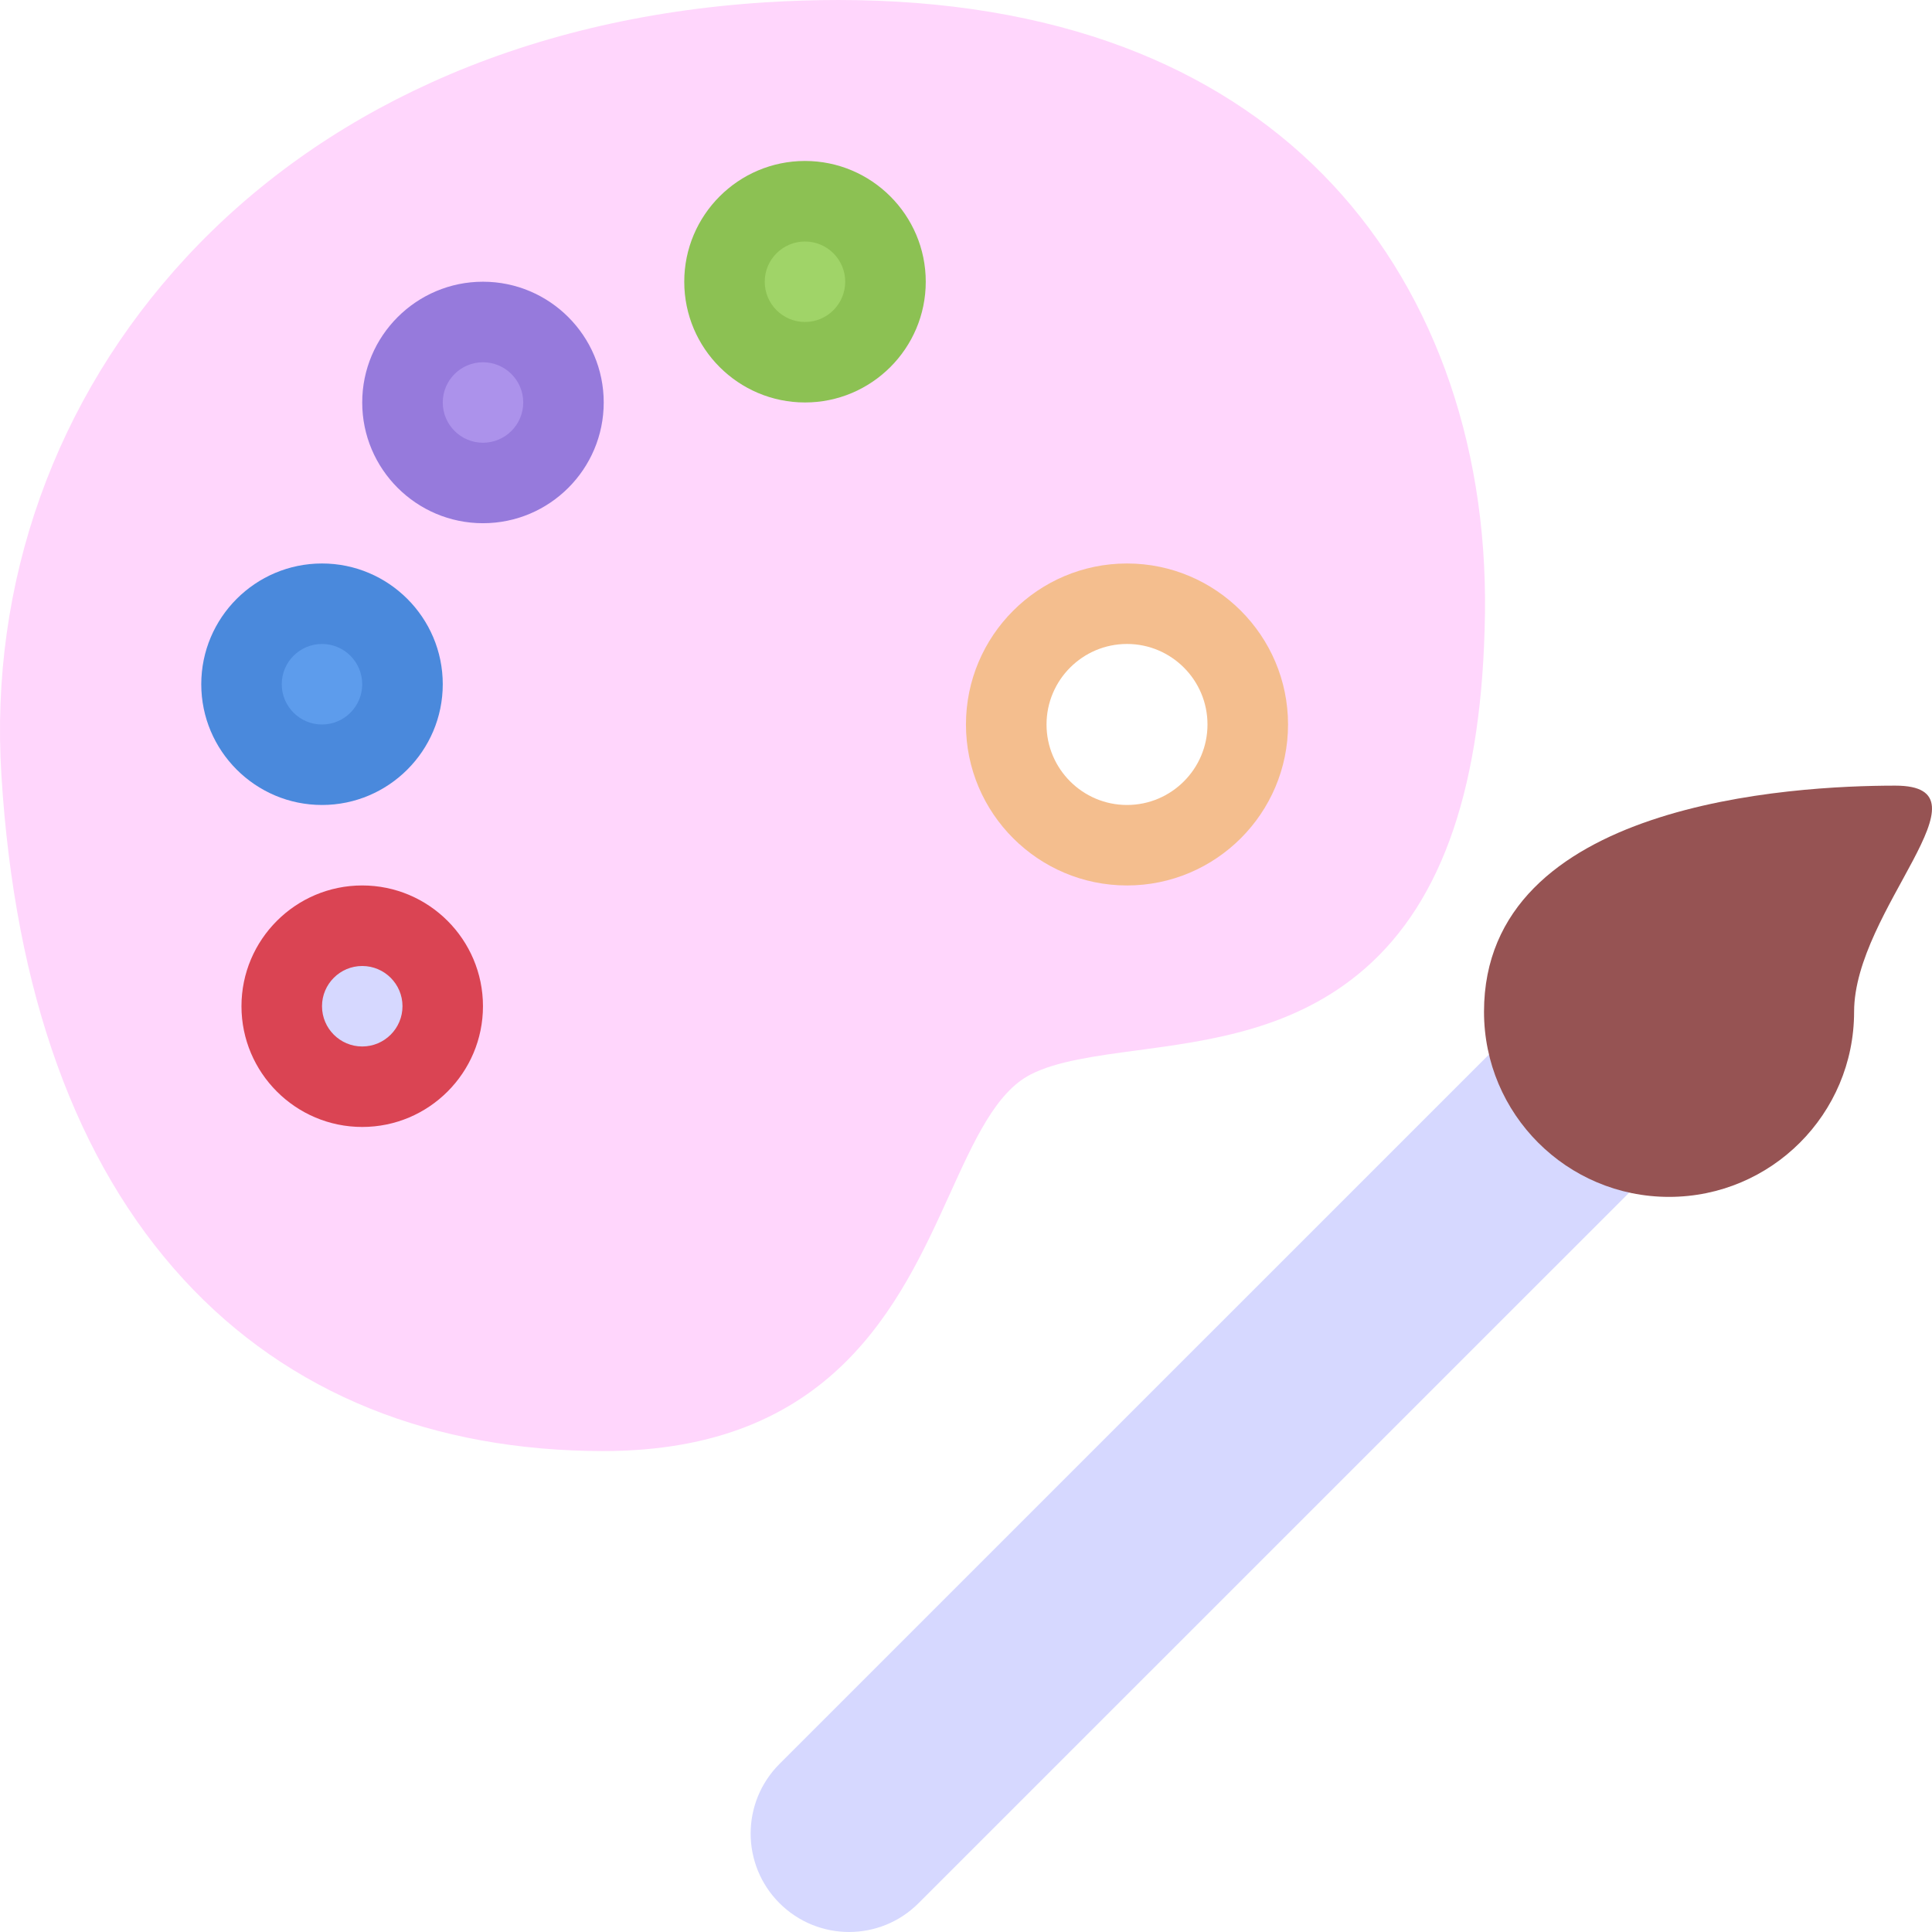 <!DOCTYPE svg PUBLIC "-//W3C//DTD SVG 1.1//EN" "http://www.w3.org/Graphics/SVG/1.1/DTD/svg11.dtd">
<!-- Uploaded to: SVG Repo, www.svgrepo.com, Transformed by: SVG Repo Mixer Tools -->
<svg height="800px" width="800px" version="1.1" id="Layer_1" xmlns="http://www.w3.org/2000/svg" xmlns:xlink="http://www.w3.org/1999/xlink" viewBox="0 0 511.997 511.997" xml:space="preserve" fill="#000000">
<g id="SVGRepo_bgCarrier" stroke-width="0"/>
<g id="SVGRepo_tracerCarrier" stroke-linecap="round" stroke-linejoin="round"/>
<g id="SVGRepo_iconCarrier"> <path style="fill:#D6D8FF;" d="M400.228,273.809l-193.66,193.653c-10.187,10.188-10.187,26.703,0,36.891 c5.078,5.078,11.765,7.641,18.437,7.641s13.344-2.547,18.438-7.656L437.12,310.686L400.228,273.809z"/> <path style="fill:#965353;" d="M502.258,208.201c-27.094,0-108.982,4.406-108.982,59.937c0,27.094,21.953,49.047,49.031,49.047 c27.094,0,49.045-21.953,49.045-49.047C491.352,241.06,529.336,208.201,502.258,208.201z"/> <path style="fill:#FFD6FC;" d="M350.621,46.267c-14.438-14.64-32.156-25.984-52.703-33.734 c-22.047-8.312-47.507-12.531-75.71-12.531c-6.312,0-12.859,0.203-19.453,0.625c-32.124,2.047-61.89,9.188-88.452,21.234 C89.102,33.298,67.242,48.892,49.336,68.219c-34.75,37.5-52.14,86.202-48.968,137.169c3.563,57.671,19.797,102.625,48.234,133.609 c13.843,15.092,30.468,26.623,49.452,34.279c18.531,7.469,39.343,11.266,61.843,11.266c60.874,0,78.686-39.25,91.717-67.904 c6.625-14.594,12.343-27.203,21.539-31.906c6.859-3.516,17.188-4.906,28.094-6.359c19.688-2.641,42.016-5.641,60.404-21.64 c20.797-18.109,31.234-48.859,31.875-94.045C394.197,116.359,378.947,75.016,350.621,46.267z M298.668,223.997 c-17.672,0-32.008-14.328-32.008-31.999s14.336-32,32.008-32s32,14.328,32,32S316.34,223.997,298.668,223.997z"/> <path style="fill:#F4BE8E;" d="M298.668,234.654c-23.531,0-42.679-19.141-42.679-42.655c0-23.531,19.148-42.671,42.679-42.671 s42.672,19.141,42.672,42.671C341.34,215.513,322.199,234.654,298.668,234.654z M298.668,170.655 c-11.766,0-21.328,9.578-21.328,21.343c0,11.75,9.562,21.327,21.328,21.327s21.328-9.578,21.328-21.327 C319.996,180.233,310.434,170.655,298.668,170.655z"/> <path style="fill:#A0D468;" d="M234.661,74.657c0,11.781-9.547,21.343-21.328,21.343s-21.343-9.562-21.343-21.343 s9.562-21.328,21.343-21.328C225.114,53.329,234.661,62.875,234.661,74.657z"/> <path style="fill:#8CC153;" d="M213.333,42.657c-17.655,0-31.999,14.359-31.999,32c0,17.656,14.344,32,31.999,32 c17.641,0,32-14.344,32-32C245.333,57.017,230.974,42.657,213.333,42.657z M213.333,85.329c-5.89,0-10.671-4.781-10.671-10.672 c0-5.875,4.781-10.656,10.671-10.656c5.875,0,10.656,4.781,10.656,10.656C223.989,80.547,219.208,85.329,213.333,85.329z"/> <path style="fill:#AC92EB;" d="M149.334,106.656c0,11.781-9.562,21.343-21.343,21.343s-21.328-9.562-21.328-21.343 s9.547-21.328,21.328-21.328C139.772,85.329,149.334,94.875,149.334,106.656z"/> <path style="fill:#967ADC;" d="M127.991,74.657c-17.641,0-32,14.359-32,32c0,17.656,14.359,31.999,32,31.999 c17.656,0,32-14.343,32-31.999C159.991,89.016,145.647,74.657,127.991,74.657z M127.991,117.328 c-5.875,0-10.656-4.781-10.656-10.671c0-5.875,4.781-10.656,10.656-10.656c5.89,0,10.671,4.781,10.671,10.656 C138.663,112.547,133.881,117.328,127.991,117.328z"/> <path style="fill:#5D9CEC;" d="M106.663,181.327c0,11.781-9.547,21.327-21.327,21.327c-11.781,0-21.344-9.546-21.344-21.327 c0-11.781,9.562-21.328,21.344-21.328C97.116,159.999,106.663,169.546,106.663,181.327z"/> <path style="fill:#4A89DC;" d="M85.336,149.327c-17.656,0-32,14.359-32,32c0,17.64,14.343,31.999,32,31.999 c17.64,0,31.999-14.358,31.999-31.999C117.335,163.686,102.976,149.327,85.336,149.327z M85.336,191.998 c-5.891,0-10.672-4.796-10.672-10.671s4.781-10.672,10.672-10.672c5.875,0,10.655,4.797,10.655,10.672S91.21,191.998,85.336,191.998 z"/> <path style="fill:#D6D8FF;" d="M117.335,266.653c0,11.781-9.562,21.344-21.344,21.344c-11.78,0-21.327-9.562-21.327-21.344 c0-11.781,9.547-21.328,21.327-21.328C107.772,245.326,117.335,254.872,117.335,266.653z"/> <path style="fill:#DA4453;" d="M95.991,234.654c-17.64,0-31.999,14.359-31.999,32s14.359,32,31.999,32c17.656,0,32-14.359,32-32 S113.647,234.654,95.991,234.654z M95.991,277.325c-5.875,0-10.655-4.781-10.655-10.672c0-5.875,4.781-10.656,10.655-10.656 c5.891,0,10.672,4.781,10.672,10.656C106.663,272.544,101.882,277.325,95.991,277.325z"/> </g>
</svg>
